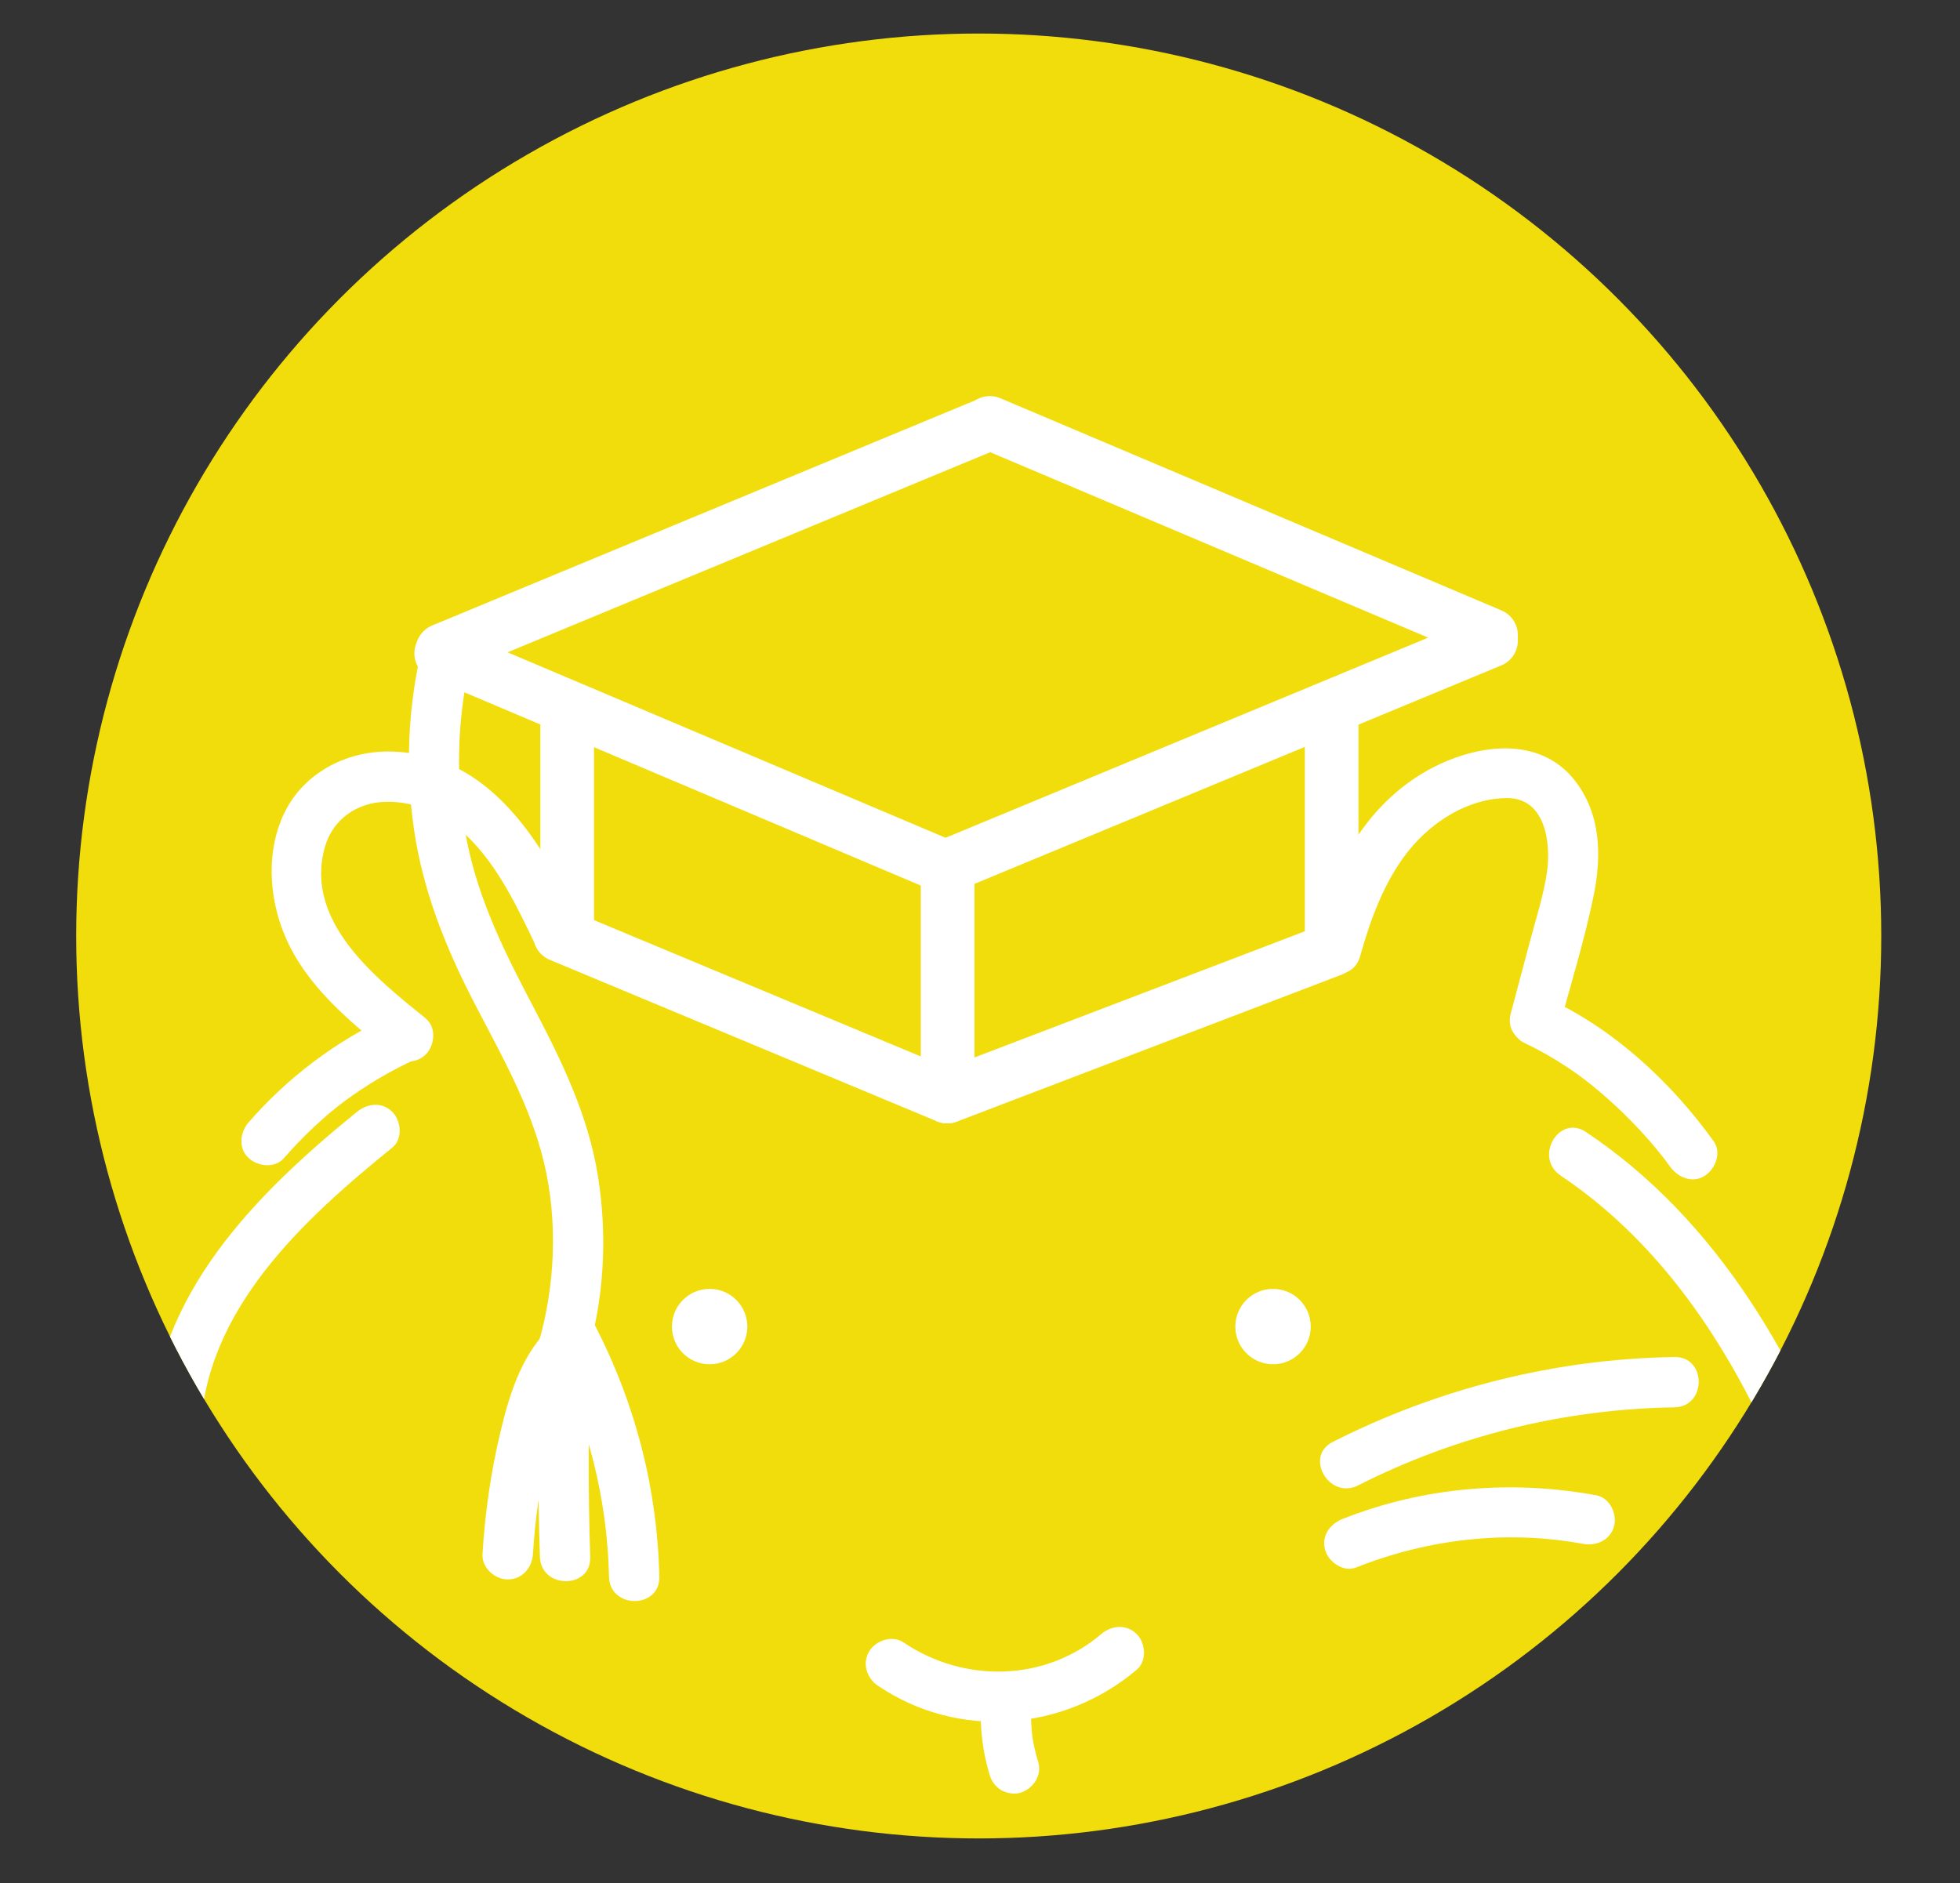 <?xml version="1.0" encoding="UTF-8"?>
<svg id="_Слой_1" data-name="Слой 1" xmlns="http://www.w3.org/2000/svg" xmlns:xlink="http://www.w3.org/1999/xlink" viewBox="0 0 146.11 140.39">
  <rect x="0" y="0" width="146.11" height="140.39" fill="#333333" stroke="none"/>
  <defs>
    <style>
      .cls-1 {
        fill: #fff;
      }

      .cls-2 {
        clip-path: url(#clippath);
      }

      .cls-3 {
        fill: #f2dd0c;
      }

      .cls-4, .cls-5 {
        fill: none;
      }

      .cls-5 {
        stroke: #fff;
        stroke-linecap: round;
        stroke-linejoin: round;
        stroke-width: 4px;
      }
    </style>
    <clipPath id="clippath">
      <circle class="cls-4" cx="72.96" cy="69.78" r="67.28"/>
    </clipPath>
  </defs>
  <g class="cls-2">
    <g>
      <circle class="cls-3" cx="72.96" cy="69.78" r="67.28"/>
      <path class="cls-1" d="m31.76,75.94c-3.75-3.01-9.09-7.24-7.55-12.76.58-2.09,2.38-3.34,4.5-3.4,2.39-.07,4.56,1.01,6.23,2.67,2.25,2.24,3.63,5.2,4.99,8.03.44.91,1.74,1.15,2.57.67.93-.55,1.11-1.65.67-2.57-2.81-5.85-6.66-12.33-13.95-12.55-3.18-.1-6.35,1.43-7.88,4.3s-1.36,6.56-.04,9.58c1.59,3.64,4.78,6.26,7.8,8.69.79.63,1.88.77,2.65,0,.66-.66.79-2.02,0-2.65h0Z"/>
      <path class="cls-1" d="m101.39,71.29c.77-2.73,1.77-5.51,3.54-7.77s4.54-4.02,7.43-4.02,3.28,3.44,2.95,5.6c-.26,1.7-.8,3.36-1.24,5.02-.48,1.81-.97,3.63-1.45,5.44-.62,2.33,2.99,3.33,3.62,1,.87-3.25,1.89-6.5,2.56-9.79.61-2.98.54-6.11-1.42-8.6-2.07-2.63-5.42-2.8-8.41-1.84-2.9.92-5.32,2.74-7.16,5.15-1.98,2.59-3.15,5.7-4.04,8.82-.66,2.33,2.96,3.32,3.62,1h0Z"/>
      <path class="cls-1" d="m29.13,75.72c-4.04,1.86-7.69,4.6-10.6,7.96-.64.74-.78,1.93,0,2.65.7.65,1.97.79,2.65,0s1.43-1.56,2.2-2.29c.38-.35.76-.69,1.15-1.03.2-.17.4-.33.6-.49,0,0,.38-.3.22-.17s.23-.17.22-.17c1.7-1.27,3.53-2.35,5.45-3.23.89-.41,1.18-1.77.67-2.57-.59-.92-1.61-1.11-2.57-.67h0Z"/>
      <path class="cls-1" d="m26.6,82.9c-7.51,6.1-15.05,13.63-15.41,23.93-.08,2.41,3.67,2.41,3.75,0,.32-9.2,7.67-15.89,14.31-21.28.79-.64.66-1.99,0-2.65-.78-.78-1.86-.64-2.65,0h0Z"/>
      <path class="cls-1" d="m113.61,77.74c1.1.52,2.16,1.12,3.17,1.79.53.35,1.05.72,1.55,1.11.3.23-.33-.27.18.14.11.08.21.17.32.26.26.21.52.43.78.66.94.82,1.84,1.69,2.69,2.61.42.46.84.93,1.23,1.41.46.56.53.65.98,1.27.57.79,1.66,1.26,2.57.67.79-.51,1.28-1.71.67-2.57-3.13-4.36-7.35-8.3-12.24-10.59-.89-.41-2.06-.28-2.57.67-.44.83-.28,2.12.67,2.57h0Z"/>
      <path class="cls-1" d="m116.32,87.63c9.07,6.06,14.57,16.04,18.16,26.08.81,2.26,4.43,1.28,3.62-1-3.93-11.02-9.94-21.69-19.88-28.32-2.01-1.34-3.89,1.9-1.89,3.24h0Z"/>
      <line class="cls-5" x1="41.75" y1="69.71" x2="70.61" y2="81.75"/>
      <line class="cls-5" x1="32.89" y1="48.71" x2="70.25" y2="64.53"/>
      <line class="cls-5" x1="73.79" y1="31.53" x2="111.15" y2="47.35"/>
      <line class="cls-5" x1="99.29" y1="70.8" x2="70.62" y2="81.75"/>
      <line class="cls-5" x1="111.15" y1="47.76" x2="70.62" y2="64.57"/>
      <line class="cls-5" x1="73.52" y1="31.67" x2="32.98" y2="48.48"/>
      <line class="cls-5" x1="70.64" y1="64.53" x2="70.64" y2="80.44"/>
      <line class="cls-5" x1="42.28" y1="53.35" x2="42.28" y2="69.26"/>
      <line class="cls-5" x1="99.27" y1="53.62" x2="99.27" y2="69.53"/>
      <path class="cls-1" d="m31.44,48.35c-1.04,4.43-1.23,8.97-.58,13.47s2.32,8.73,4.42,12.8c2.02,3.92,4.25,7.74,5.28,12.08s.85,9.18-.46,13.59c-.69,2.32,2.93,3.31,3.62,1,1.31-4.42,1.58-9.03.86-13.58s-2.71-8.62-4.82-12.64c-2.08-3.95-4.03-7.84-4.93-12.25s-.79-9.06.23-13.47c.55-2.35-3.07-3.35-3.62-1h0Z"/>
      <path class="cls-1" d="m40.71,99.26c-1.94,2.08-2.76,4.81-3.41,7.52-.71,2.98-1.15,6.04-1.33,9.09-.06,1.01.91,1.88,1.88,1.88,1.07,0,1.81-.86,1.88-1.88.16-2.64.53-5.24,1.13-7.82.49-2.11.99-4.51,2.51-6.15,1.64-1.77-1-4.42-2.65-2.65h0Z"/>
      <path class="cls-1" d="m40.32,100.98c-.22,5.03-.25,10.06-.07,15.09.08,2.41,3.83,2.42,3.75,0-.17-5.03-.15-10.06.07-15.09.04-1.01-.89-1.88-1.88-1.88-1.05,0-1.83.86-1.88,1.88h0Z"/>
      <path class="cls-1" d="m41.17,100.81c2.66,5.18,4.1,10.92,4.23,16.74.05,2.41,3.8,2.42,3.75,0-.14-6.5-1.77-12.85-4.74-18.63-1.1-2.15-4.34-.25-3.24,1.89h0Z"/>
      <path class="cls-1" d="m65.47,125.69c5.96,4.03,13.84,3.39,19.27-1.21.77-.65.67-1.98,0-2.65-.77-.77-1.88-.66-2.65,0-4.2,3.56-10.23,3.66-14.73.62-.84-.57-2.08-.16-2.57.67-.54.92-.17,2,.67,2.57h0Z"/>
      <path class="cls-1" d="m73.13,127.08c-.09,1.76.13,3.57.65,5.26.14.46.44.88.86,1.12s.99.33,1.44.19c.95-.31,1.62-1.3,1.31-2.31-.22-.71-.38-1.44-.48-2.18l.07.5c-.11-.86-.15-1.72-.1-2.58.05-.98-.9-1.92-1.88-1.88-1.06.05-1.82.82-1.88,1.88h0Z"/>
      <path class="cls-1" d="m101.24,110.74c7.31-3.71,15.38-5.69,23.58-5.82,2.41-.04,2.42-3.79,0-3.75-8.87.14-17.56,2.32-25.47,6.33-2.15,1.09-.26,4.33,1.89,3.24h0Z"/>
      <path class="cls-1" d="m101.09,116.86c5.37-2.13,11.23-2.81,16.92-1.76.99.18,2.02-.27,2.31-1.31.25-.91-.31-2.12-1.31-2.31-6.34-1.17-12.91-.62-18.92,1.76-.94.37-1.6,1.25-1.31,2.31.25.89,1.36,1.69,2.31,1.31h0Z"/>
      <circle class="cls-1" cx="52.9" cy="98.9" r="2.81"/>
      <circle class="cls-1" cx="94.9" cy="98.9" r="2.81"/>
    </g>
  </g>
</svg>